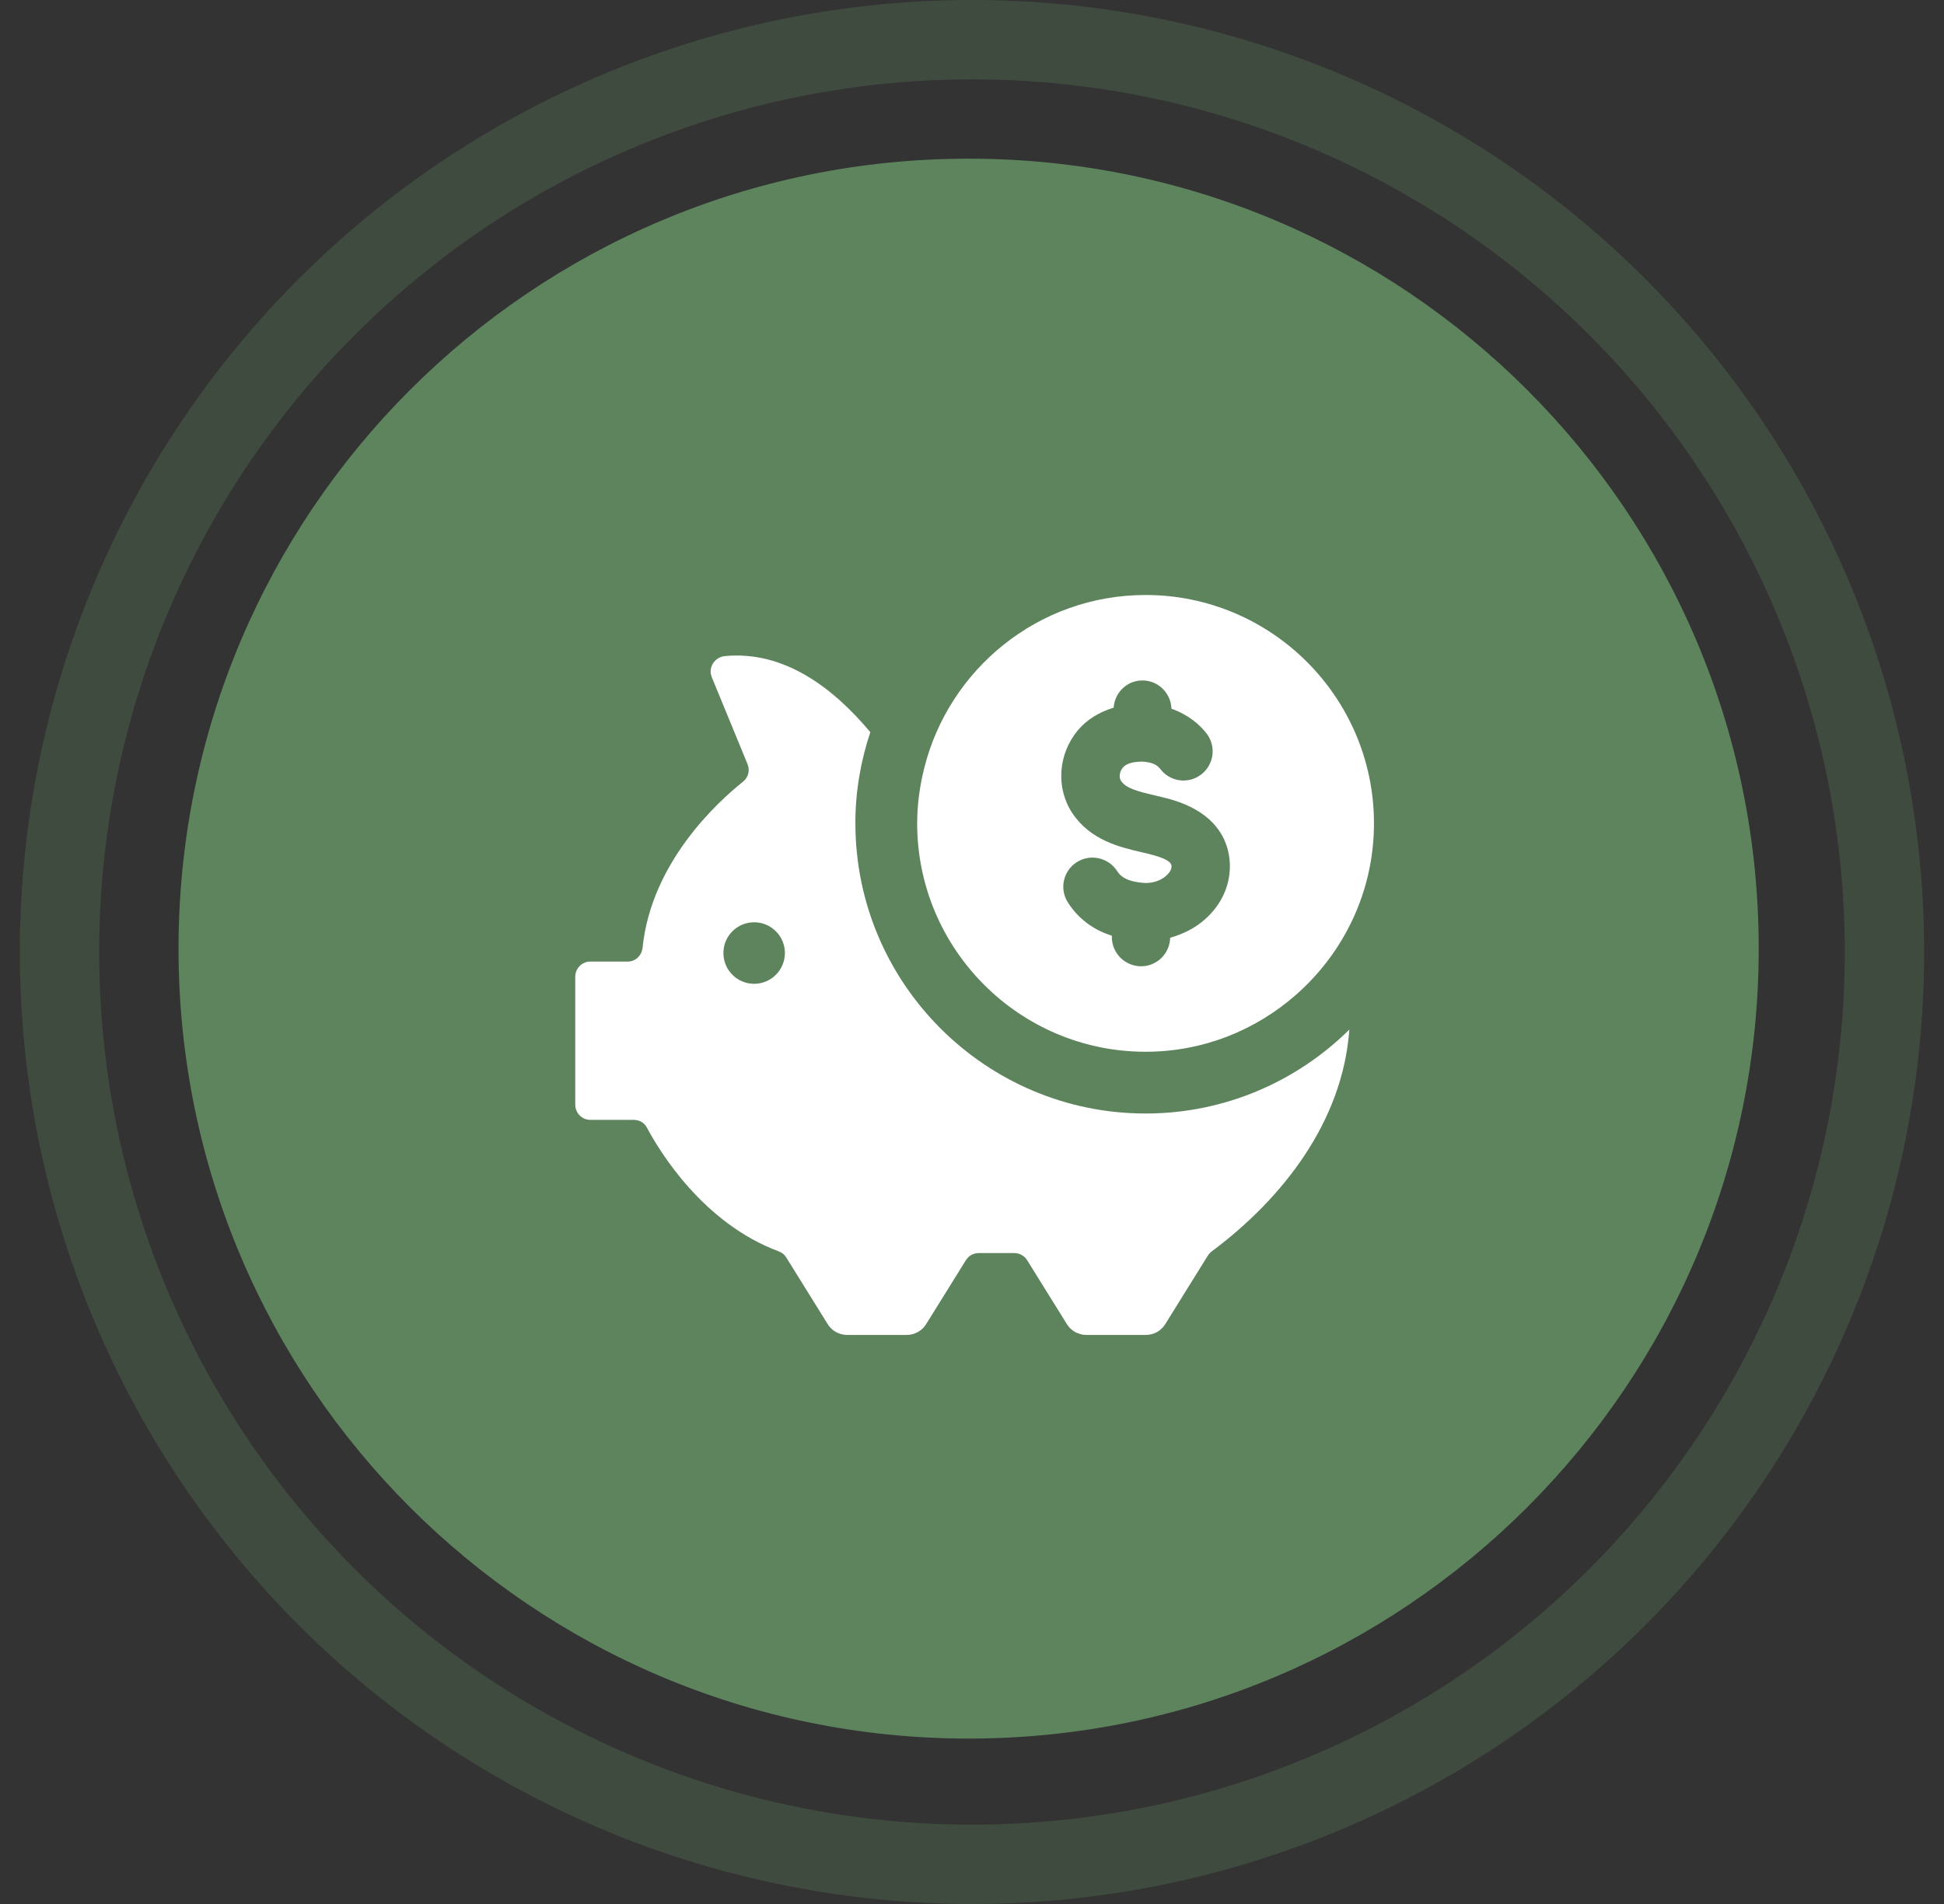 <svg xmlns="http://www.w3.org/2000/svg" width="49" height="48" viewBox="0 0 49 48">
    <rect x="0" y="0" width="49" height="48" fill="#333333" stroke="none"/>
    <g fill="none" fill-rule="evenodd" transform="translate(.5)">
        <path fill="#5E845E" d="M23.915 43.83C12.915 43.83 4 34.913 4 23.915 4 12.915 12.916 4 23.915 4c11 0 19.915 8.916 19.915 19.915 0 10.998-8.916 19.915-19.915 19.915z"/>
        <g>
            <path fill="#FFF" d="M7.06 5.757c0-.803.135-1.573.377-2.298-.916-1.098-2.16-2.062-3.664-1.919-.26.025-.432.288-.333.53l.903 2.196c.065.158.016.338-.118.444-.623.496-2.308 2.023-2.528 4.179-.02.197-.175.352-.374.352H.381c-.21 0-.381.171-.381.38v3.231c0 .21.17.38.38.38h1.093c.14 0 .266.07.332.194.318.598 1.418 2.415 3.326 3.122.076.029.142.079.184.148l1.048 1.686c.104.17.29.272.49.272h1.501c.2 0 .384-.102.49-.272l1.002-1.612c.068-.111.19-.18.322-.18h.898c.132 0 .255.069.324.18l1.002 1.612c.105.17.29.272.49.272h1.5c.199 0 .384-.102.489-.272l1.079-1.736c.024-.036.052-.068.088-.094 1.803-1.344 3.307-3.283 3.473-5.595-1.322 1.305-3.136 2.115-5.136 2.115-4.032 0-7.314-3.282-7.314-7.315" transform="translate(14 15)"/>
            <path fill="#FFF" d="M14.375 0C11.68 0 9.42 1.863 8.795 4.367c-.111.446-.177.91-.177 1.39 0 3.176 2.582 5.758 5.757 5.758 1.453 0 2.777-.545 3.79-1.435 1.203-1.056 1.967-2.6 1.967-4.322C20.132 2.583 17.55 0 14.375 0" transform="translate(14 15)"/>
            <path fill="#5E845E" d="M5.284 9.026c0 .428-.348.776-.775.776-.429 0-.775-.348-.775-.776 0-.429.346-.775.775-.775.427 0 .775.346.775.775M14.957 5.138c-.112-.03-.23-.058-.348-.086-.45-.104-.73-.182-.854-.367-.056-.085-.036-.236.044-.33.118-.141.35-.151.478-.154.333.01.432.137.47.187.246.322.706.386 1.03.137.322-.246.385-.708.137-1.031-.173-.226-.462-.476-.887-.628-.014-.394-.334-.712-.731-.712-.39 0-.7.306-.726.687-.354.108-.664.29-.896.563-.506.6-.566 1.462-.145 2.096.456.684 1.2.858 1.745.985.1.023.2.047.295.073.462.126.46.241.46.281 0 .081-.046.16-.133.238-.145.129-.368.205-.606.178-.1-.011-.29-.03-.451-.122-.077-.045-.135-.1-.18-.172-.22-.343-.676-.443-1.017-.226-.343.218-.445.673-.225 1.016.171.27.4.49.682.654.145.085.29.14.426.185v.034c0 .407.332.736.738.736.4 0 .722-.321.732-.719.32-.09.624-.24.872-.46.402-.352.628-.823.633-1.326.005-.482-.19-1.347-1.543-1.717z" transform="translate(14 15)"/>
        </g>
        <circle cx="24" cy="24" r="23" stroke="#5E845E" stroke-linejoin="bevel" stroke-width="2" opacity=".3"/>
    </g>
</svg>
